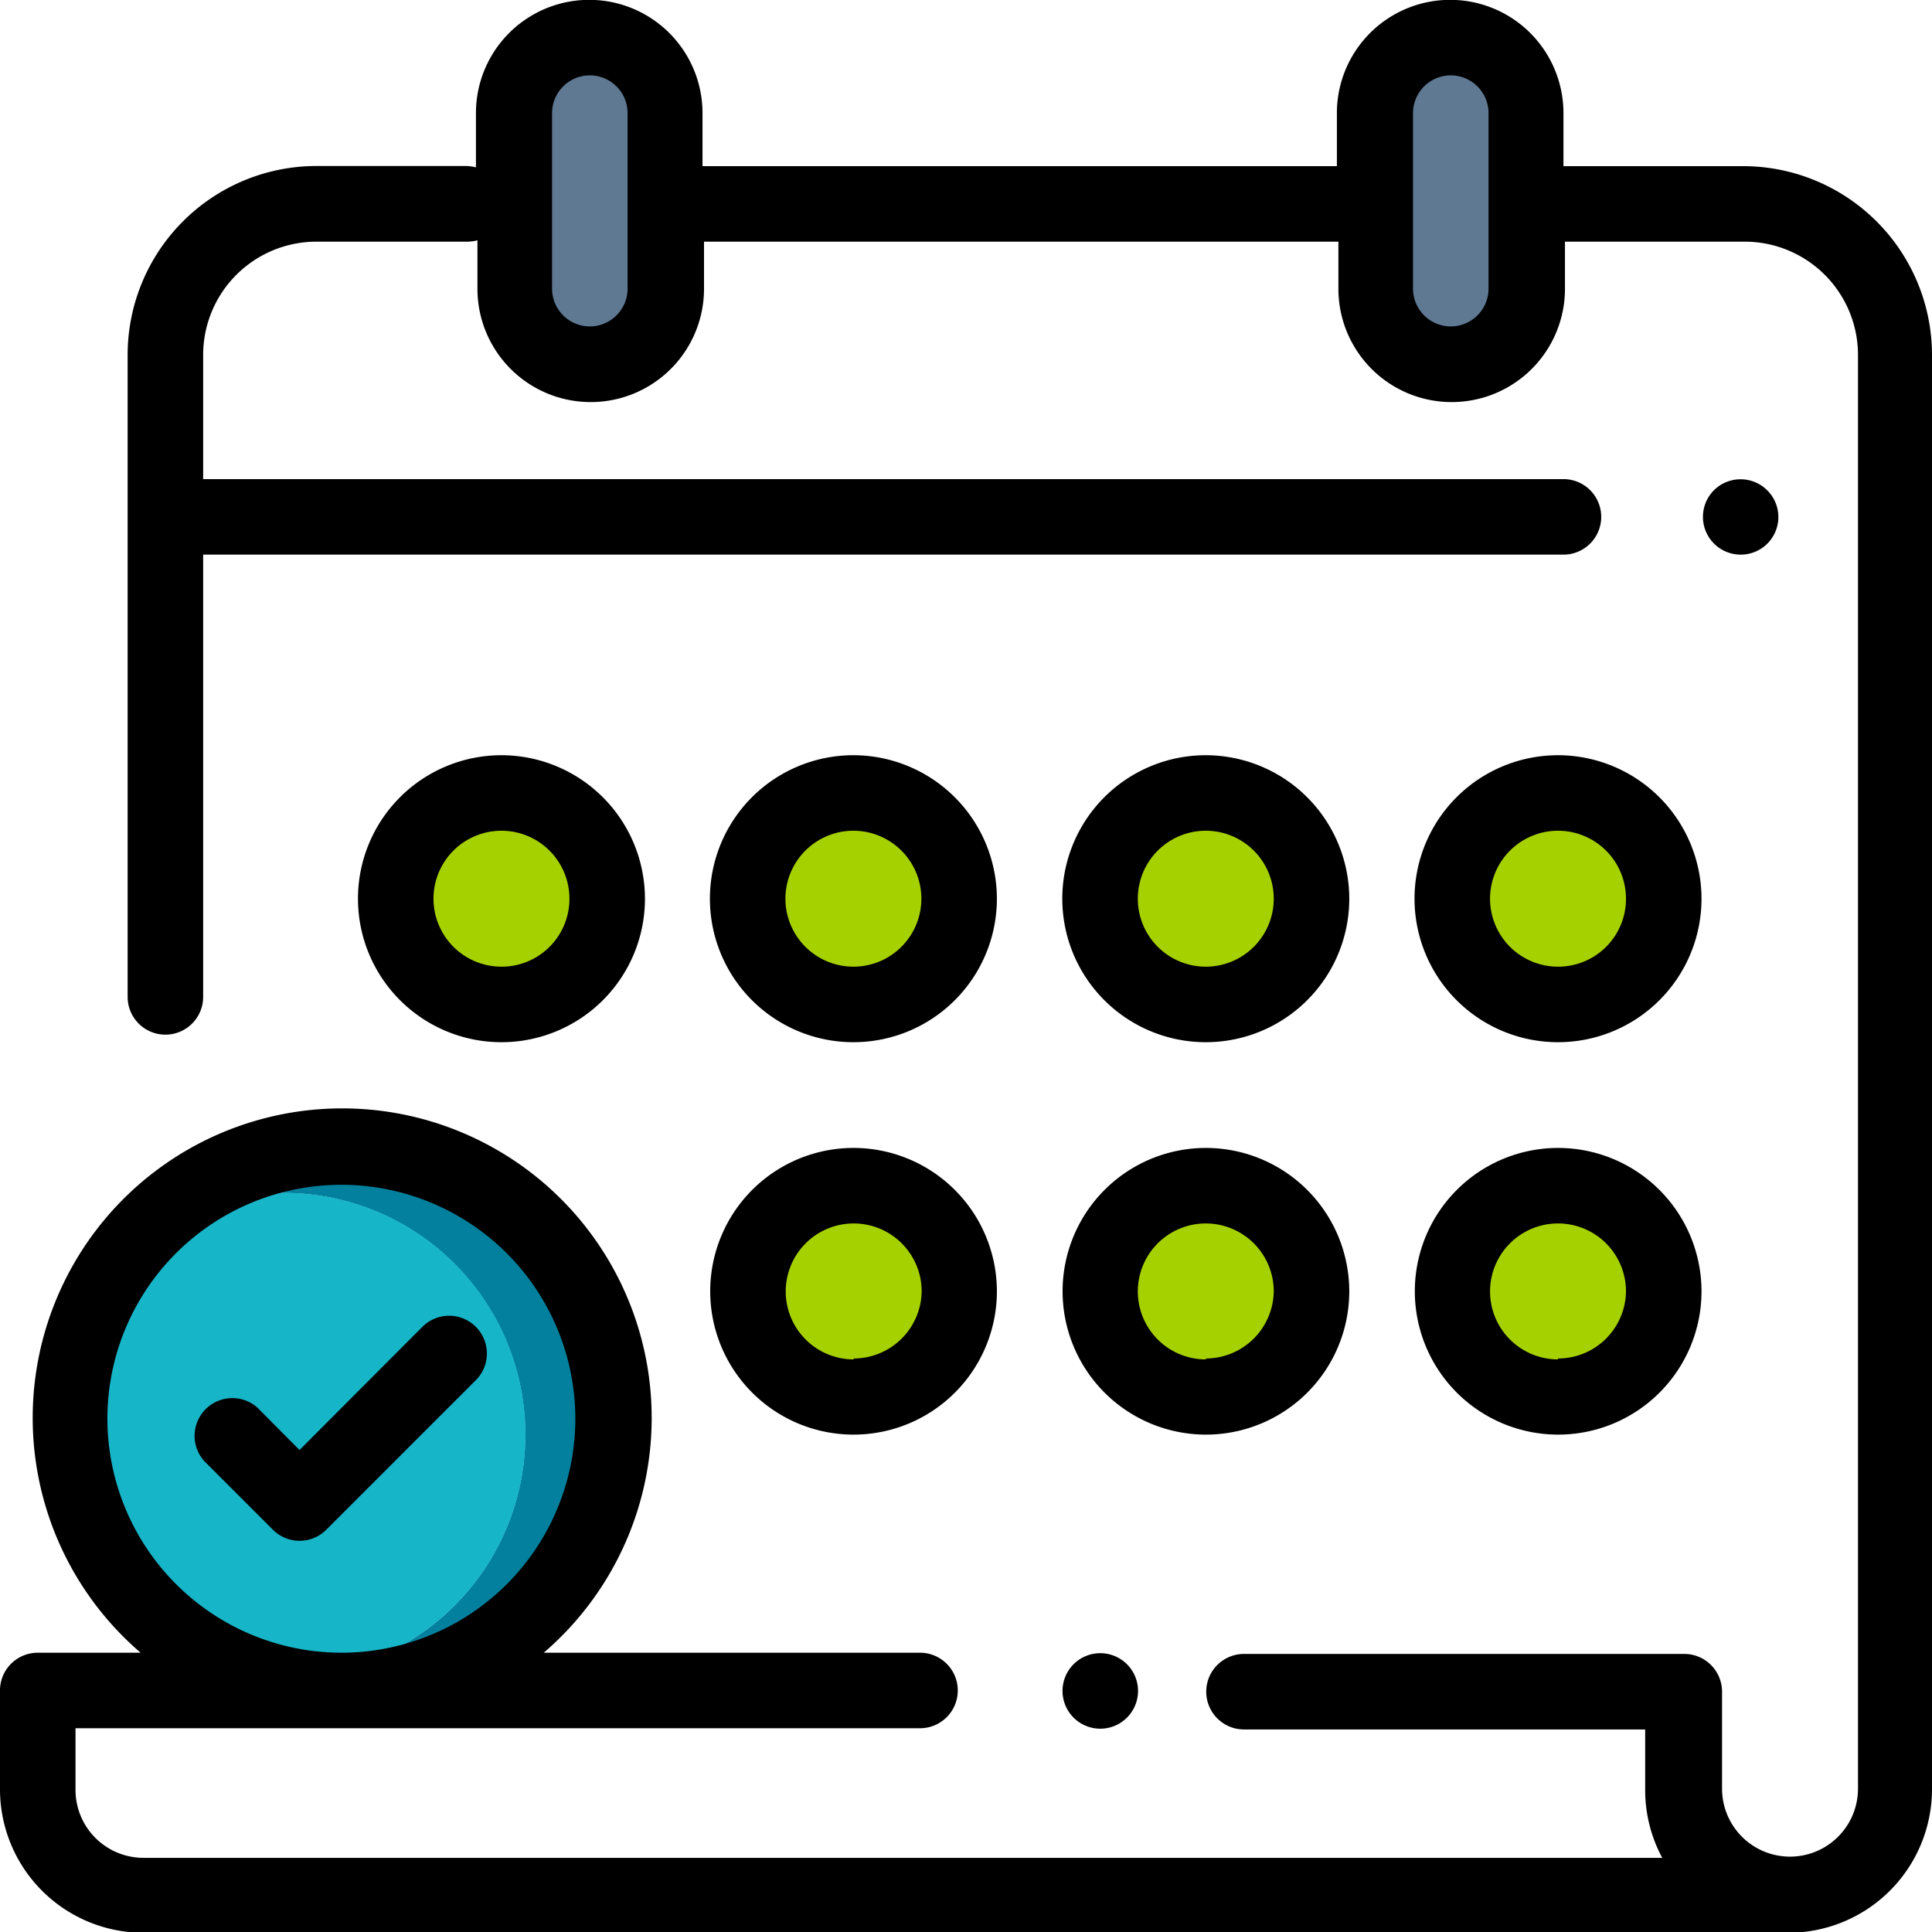 <svg id="Capa_1" data-name="Capa 1" xmlns="http://www.w3.org/2000/svg" viewBox="0 0 127.91 127.91"><defs><style>.cls-1{fill:#02809d;}.cls-2{fill:#17b5c8;}.cls-3{fill:#5f7993;}.cls-4{fill:#a6d100;}</style></defs><path class="cls-1" d="M22.51,76.46A17.05,17.05,0,0,0,11,81a16,16,0,1,1,10.93,29.67c.2,0,.4,0,.6,0a17.1,17.1,0,0,0,0-34.2Z"/><path class="cls-2" d="M34.79,94.93A16,16,0,0,0,11,81a17.07,17.07,0,0,0,10.93,29.67A16,16,0,0,0,34.79,94.93Z"/><polygon class="cls-3" points="39.05 3.6 34.38 7.3 35.04 21.61 39.05 24.44 43.74 19.83 43.74 5 39.05 3.6"/><polygon class="cls-3" points="96.01 3.6 91.33 7.3 91.99 21.61 96.01 24.44 100.7 19.83 100.7 5 96.01 3.6"/><circle class="cls-4" cx="33.2" cy="59.82" r="6.04"/><circle class="cls-4" cx="56.52" cy="59.82" r="6.04"/><circle class="cls-4" cx="79.84" cy="59.82" r="6.04"/><circle class="cls-4" cx="103.15" cy="59.82" r="6.04"/><circle class="cls-4" cx="103.15" cy="85.44" r="6.04"/><circle class="cls-4" cx="56.52" cy="85.44" r="6.04"/><circle class="cls-4" cx="79.84" cy="85.44" r="6.04"/><path d="M115.42,11H103.51V7.49a7.5,7.5,0,0,0-15,0V11h-42V7.49a7.5,7.5,0,0,0-15,0v3.59a2.85,2.85,0,0,0-.67-.09H20.94A12.51,12.51,0,0,0,8.45,23.48V66a2.5,2.5,0,0,0,5,0V36.72h90.06a2.5,2.5,0,1,0,0-5H13.45V23.48A7.5,7.5,0,0,1,20.94,16h10a2.85,2.85,0,0,0,.67-.09v3.21a7.5,7.5,0,1,0,15,0V16h42v3.12a7.5,7.5,0,1,0,15,0V16h11.91a7.5,7.5,0,0,1,7.49,7.49v94.93a4.5,4.5,0,1,1-9,0V112a2.5,2.5,0,0,0-2.5-2.5H82.36a2.5,2.5,0,0,0,0,5h26.56v4a9.47,9.47,0,0,0,1.13,4.5H9.49A4.5,4.5,0,0,1,5,118.42v-4H60.91a2.5,2.5,0,1,0,0-5H36a20.49,20.49,0,1,0-26.69,0H2.5A2.5,2.5,0,0,0,0,112v6.47a9.5,9.5,0,0,0,9.49,9.49H118.41a9.51,9.51,0,0,0,9.5-9.5V23.48A12.51,12.51,0,0,0,115.42,11ZM41.55,19.11a2.5,2.5,0,1,1-5,0V7.49a2.5,2.5,0,0,1,5,0Zm57,0a2.5,2.5,0,1,1-5,0V7.49a2.5,2.5,0,0,1,5,0ZM7.11,93.93A15.49,15.49,0,1,1,22.6,109.42,15.51,15.51,0,0,1,7.11,93.93Z"/><path d="M117,32.46a2.5,2.5,0,0,0-3.53,0,2.5,2.5,0,0,0,1.77,4.26A2.49,2.49,0,0,0,117,32.46Z"/><path d="M74.61,110.18a2.5,2.5,0,0,0-3.53,0,2.5,2.5,0,0,0,1.76,4.27,2.5,2.5,0,0,0,1.77-4.27Z"/><path d="M56.52,76A9.49,9.49,0,1,0,66,85.44,9.5,9.5,0,0,0,56.52,76Zm0,14a4.5,4.5,0,1,1,4.5-4.5A4.51,4.51,0,0,1,56.52,89.94Z"/><path d="M79.84,76a9.49,9.49,0,1,0,9.49,9.49A9.5,9.5,0,0,0,79.84,76Zm0,14a4.5,4.5,0,1,1,4.49-4.5A4.51,4.51,0,0,1,79.84,89.94Z"/><path d="M103.15,76a9.49,9.49,0,1,0,9.5,9.49A9.5,9.5,0,0,0,103.15,76Zm0,14a4.5,4.5,0,1,1,4.5-4.5A4.5,4.5,0,0,1,103.15,89.94Z"/><path d="M33.2,50a9.5,9.5,0,1,0,9.5,9.5A9.51,9.51,0,0,0,33.2,50Zm0,14a4.5,4.5,0,1,1,4.5-4.49A4.49,4.49,0,0,1,33.2,64Z"/><path d="M79.84,50a9.5,9.5,0,1,0,9.49,9.5A9.51,9.51,0,0,0,79.84,50Zm0,14a4.5,4.5,0,1,1,4.49-4.49A4.5,4.5,0,0,1,79.84,64Z"/><path d="M103.15,50a9.5,9.5,0,1,0,9.5,9.5A9.51,9.51,0,0,0,103.15,50Zm0,14a4.5,4.5,0,1,1,4.5-4.49A4.49,4.49,0,0,1,103.15,64Z"/><path d="M56.52,50A9.5,9.5,0,1,0,66,59.46,9.51,9.51,0,0,0,56.52,50Zm0,14A4.5,4.5,0,1,1,61,59.46,4.5,4.5,0,0,1,56.52,64Z"/><path d="M31.5,87.84a2.5,2.5,0,0,0-3.53,0L19.83,96,17.05,93.2a2.5,2.5,0,0,0-3.53,3.53l4.55,4.55a2.5,2.5,0,0,0,3.53,0l9.9-9.9A2.5,2.5,0,0,0,31.5,87.84Z"/></svg>